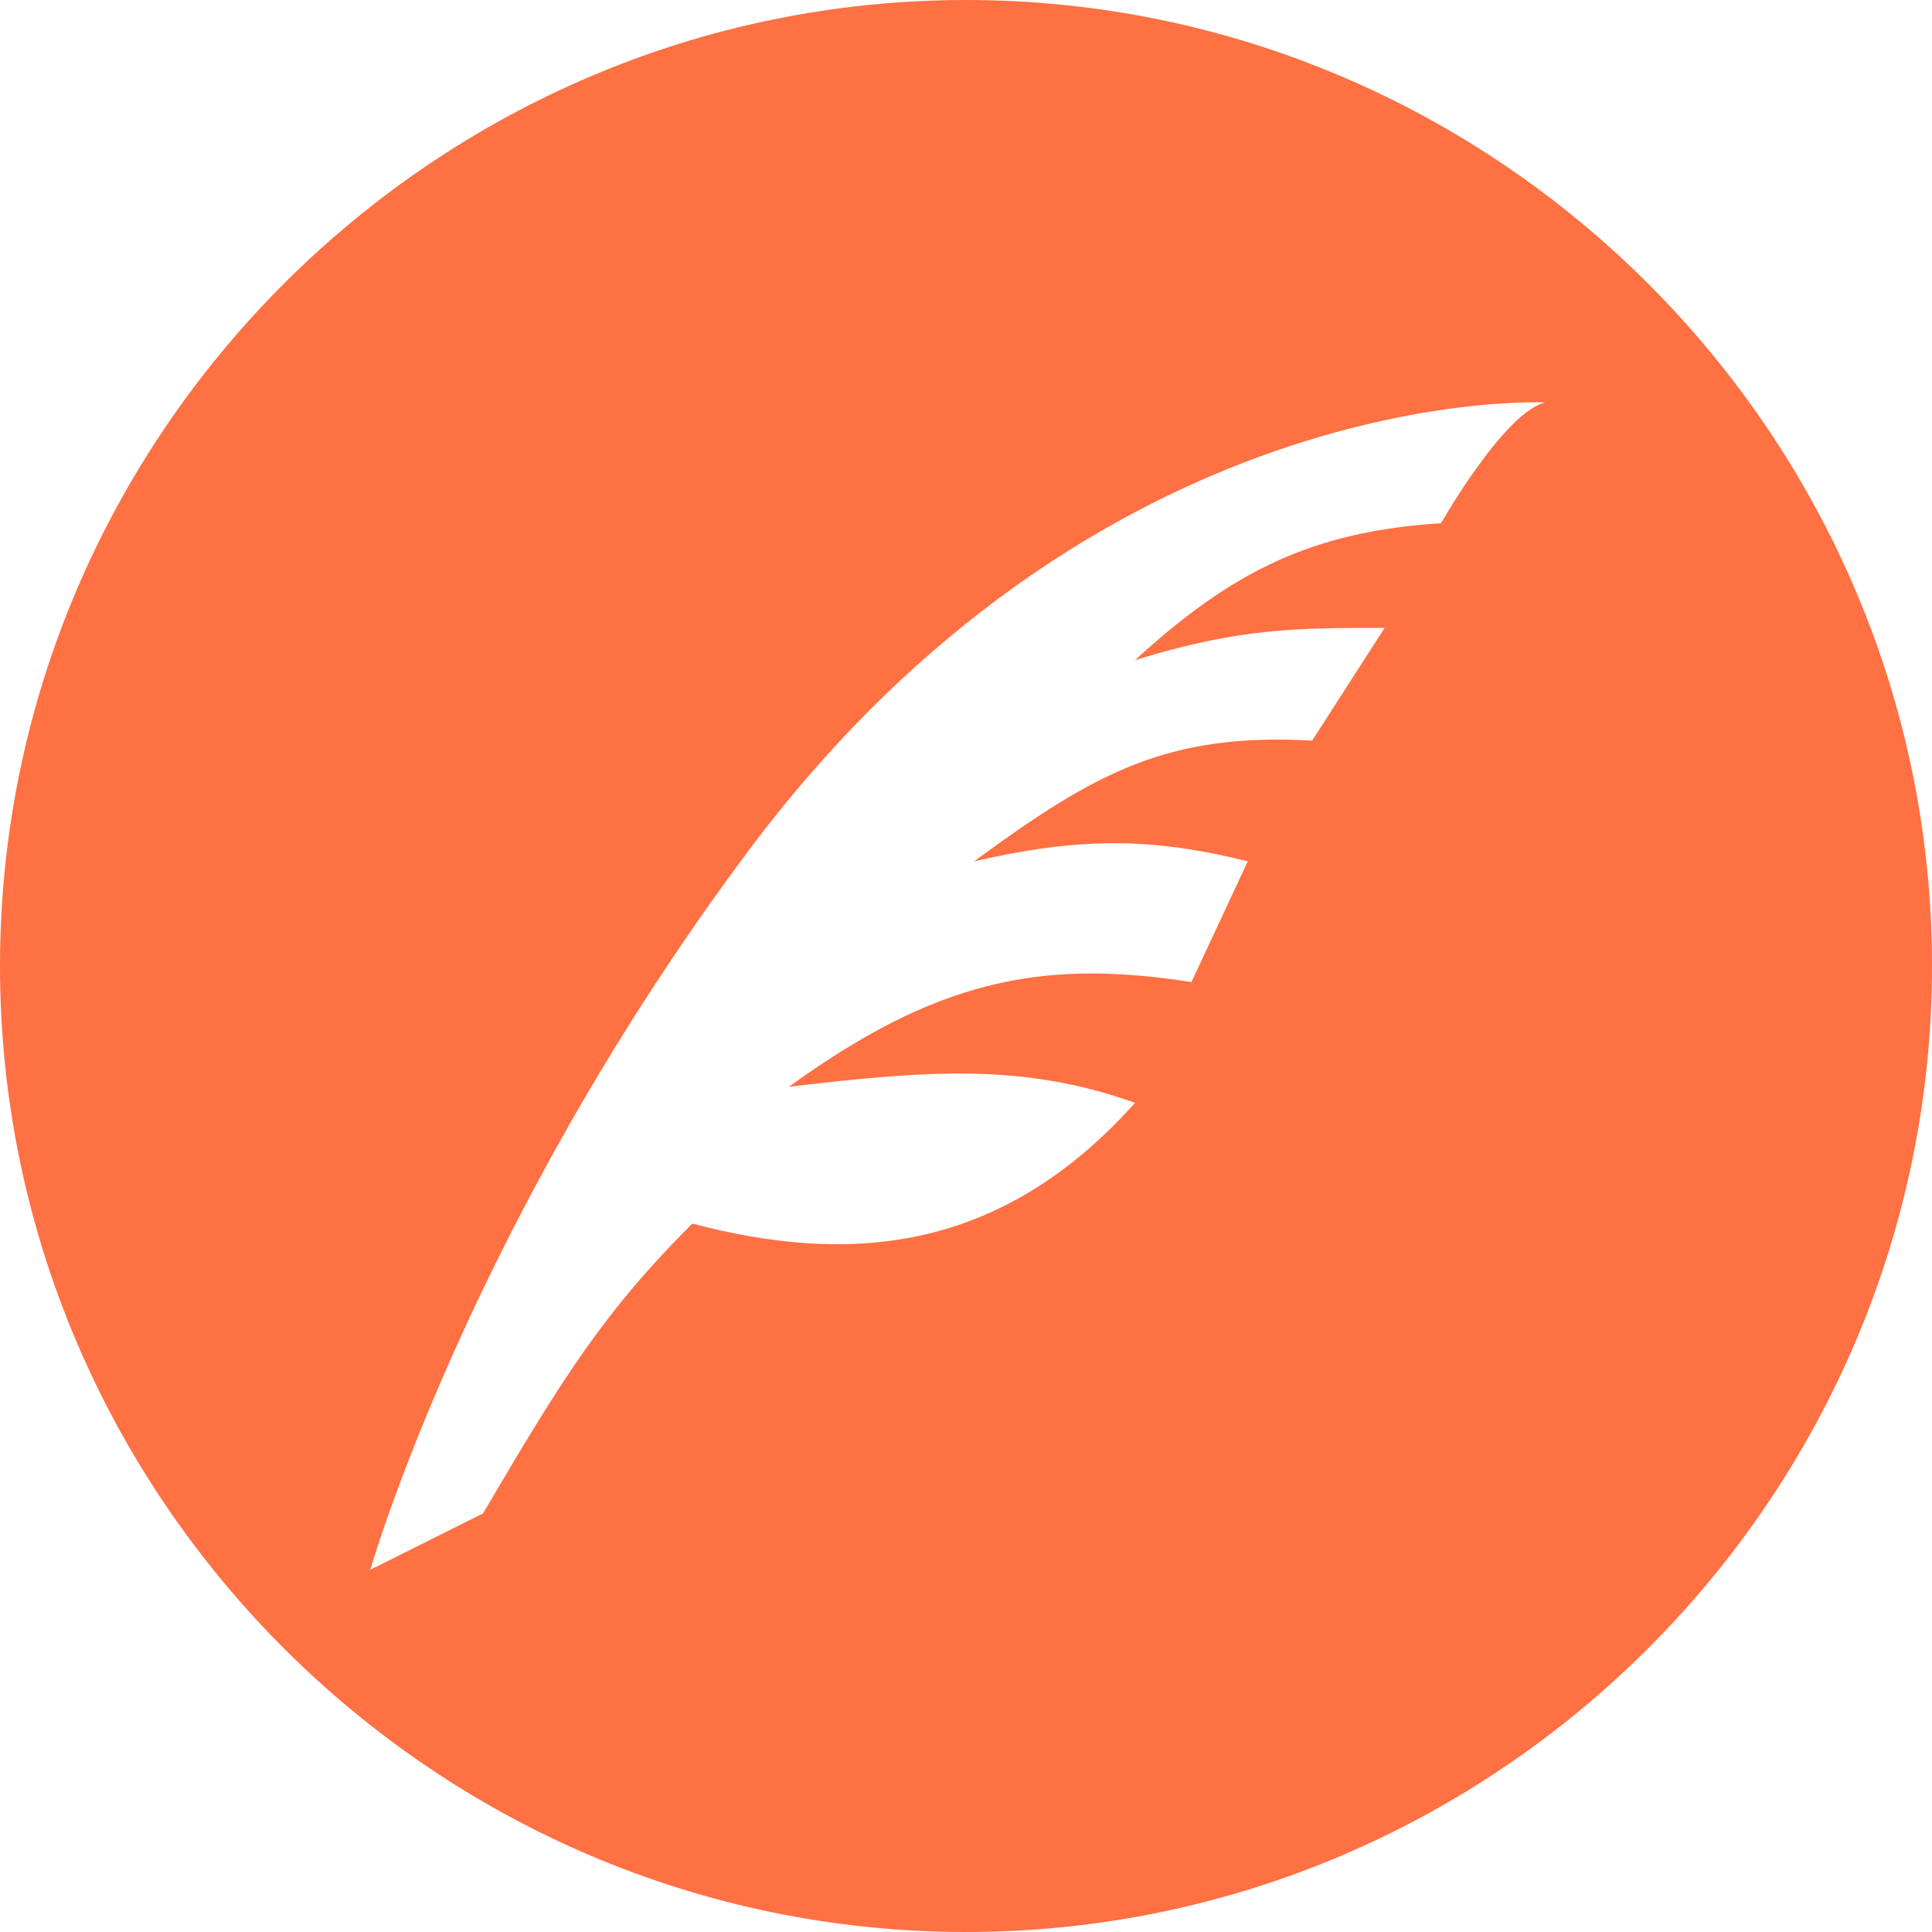 <?xml version="1.0" encoding="utf-8"?>
<!-- Generator: Adobe Illustrator 19.0.0, SVG Export Plug-In . SVG Version: 6.00 Build 0)  -->
<svg version="1.1" id="Layer_1" xmlns="http://www.w3.org/2000/svg" xmlns:xlink="http://www.w3.org/1999/xlink" x="0px" y="0px"
	 viewBox="-267 469 24 24" height="40px" width="40px" fill="#ff7043" style="enable-background:new -267 469 24 24;" xml:space="preserve">
<path d="M-255,469c-6.6,0-12,5.4-12,12s5.4,12,12,12s12-5.4,12-12S-248.4,469-255,469z M-249.1,475.5c-1.6,0.1-2.6,0.6-3.8,1.7
	c1.3-0.4,2-0.4,3.1-0.4l-0.9,1.4c-1.8-0.1-2.7,0.4-4.2,1.5c1.3-0.3,2.2-0.3,3.4,0l-0.7,1.5c-1.9-0.3-3.2,0-5,1.3
	c1.7-0.2,2.9-0.3,4.3,0.2c-1.7,1.9-3.6,2-5.5,1.5c-1.1,1.1-1.6,1.9-2.6,3.6l-1.4,0.7c0,0,1.2-4.2,4.6-8.8c4.4-6,10-5.7,10-5.7
	C-248.3,474.1-249.1,475.5-249.1,475.5z"/>
</svg>
